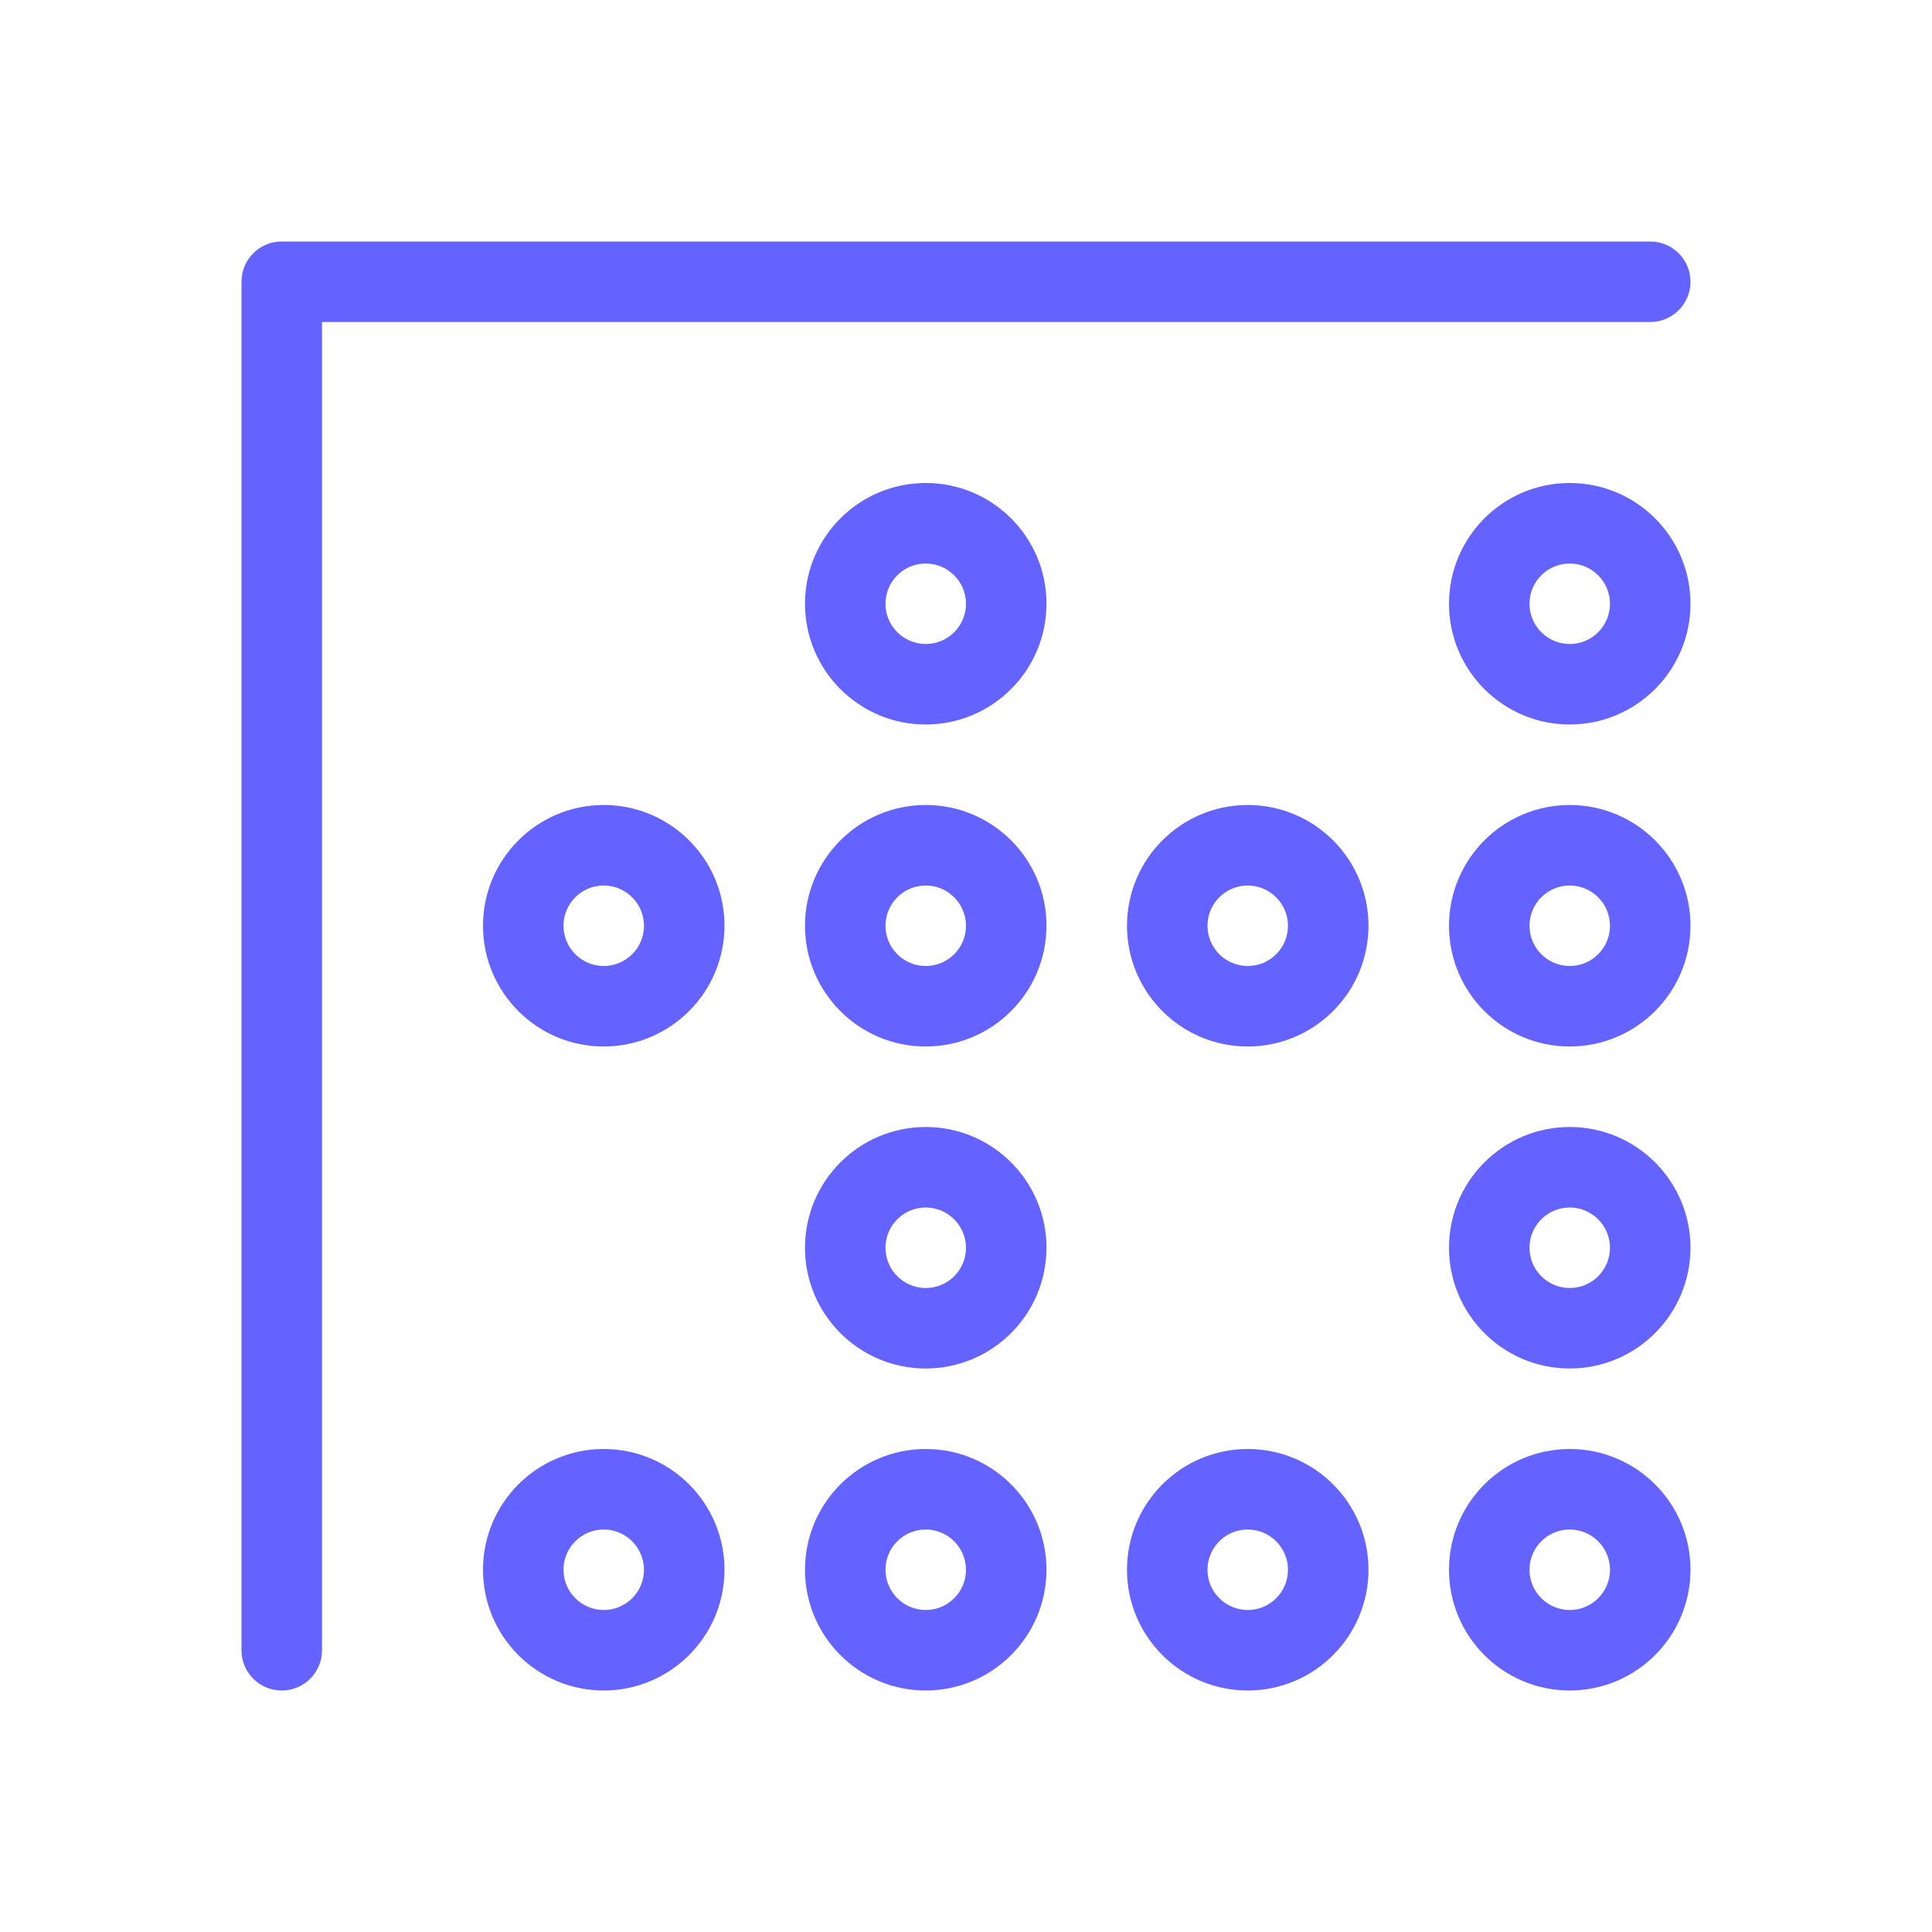 <svg xmlns="http://www.w3.org/2000/svg" enable-background="new 0 0 24 24" viewBox="0 0 24 24"><path fill="#6563ff" d="M7.5,10C6.672,10,6,10.672,6,11.5S6.672,13,7.5,13c0.828-0.001,1.499-0.672,1.5-1.5C9,10.672,8.328,10,7.5,10z M7.5,12C7.224,12,7,11.776,7,11.5S7.224,11,7.5,11c0.276,0.001,0.499,0.224,0.5,0.5C8,11.776,7.776,12,7.5,12z M11.5,18c-0.828,0-1.5,0.672-1.5,1.5s0.672,1.5,1.5,1.5c0.828-0.001,1.499-0.672,1.5-1.5C13,18.672,12.328,18,11.5,18z M11.5,20c-0.276,0-0.5-0.224-0.5-0.5s0.224-0.5,0.5-0.5c0.276,0.001,0.499,0.224,0.5,0.5C12,19.776,11.776,20,11.5,20z M7.5,18C6.672,18,6,18.672,6,19.5S6.672,21,7.5,21c0.828-0.001,1.499-0.672,1.5-1.5C9,18.672,8.328,18,7.5,18z M7.5,20C7.224,20,7,19.776,7,19.5S7.224,19,7.5,19c0.276,0.001,0.499,0.224,0.5,0.5C8,19.776,7.776,20,7.5,20z M21,3.5C21,3.224,20.776,3,20.5,3h-17C3.5,3,3.5,3,3.499,3C3.223,3,3,3.224,3,3.5v17c0,0,0,0,0,0.001C3,20.777,3.224,21,3.5,21c0,0,0,0,0.001,0C3.777,21,4,20.776,4,20.5V4h16.5C20.776,4,21,3.776,21,3.5z M11.5,6C10.672,6,10,6.672,10,7.5S10.672,9,11.5,9c0.828-0.001,1.499-0.672,1.5-1.5C13,6.672,12.328,6,11.5,6z M11.5,8C11.224,8,11,7.776,11,7.5S11.224,7,11.5,7c0.276,0.001,0.499,0.224,0.5,0.5C12,7.776,11.776,8,11.5,8z M19.5,10c-0.828,0-1.5,0.672-1.5,1.5s0.672,1.5,1.5,1.5c0.828-0.001,1.499-0.672,1.5-1.5C21,10.672,20.328,10,19.5,10z M19.5,12c-0.276,0-0.5-0.224-0.5-0.5s0.224-0.5,0.5-0.5c0.276,0.001,0.499,0.224,0.5,0.5C20,11.776,19.776,12,19.5,12z M11.5,14c-0.828,0-1.5,0.672-1.5,1.5s0.672,1.5,1.5,1.5c0.828-0.001,1.499-0.672,1.5-1.5C13,14.672,12.328,14,11.5,14z M11.5,16c-0.276,0-0.5-0.224-0.5-0.5s0.224-0.5,0.5-0.5c0.276,0.001,0.499,0.224,0.5,0.5C12,15.776,11.776,16,11.5,16z M19.5,6C18.672,6,18,6.672,18,7.5S18.672,9,19.5,9c0.828-0.001,1.499-0.672,1.5-1.5C21,6.672,20.328,6,19.5,6z M19.5,8C19.224,8,19,7.776,19,7.5S19.224,7,19.5,7c0.276,0.001,0.499,0.224,0.5,0.5C20,7.776,19.776,8,19.5,8z M19.5,18c-0.828,0-1.5,0.672-1.5,1.5s0.672,1.5,1.5,1.5c0.828-0.001,1.499-0.672,1.5-1.5C21,18.672,20.328,18,19.5,18z M19.5,20c-0.276,0-0.5-0.224-0.5-0.5s0.224-0.5,0.5-0.5c0.276,0.001,0.499,0.224,0.5,0.5C20,19.776,19.776,20,19.5,20z M19.5,14c-0.828,0-1.5,0.672-1.5,1.5s0.672,1.5,1.5,1.5c0.828-0.001,1.499-0.672,1.5-1.5C21,14.672,20.328,14,19.5,14z M19.5,16c-0.276,0-0.5-0.224-0.5-0.5s0.224-0.5,0.5-0.5c0.276,0.001,0.499,0.224,0.5,0.5C20,15.776,19.776,16,19.5,16z M11.5,10c-0.828,0-1.5,0.672-1.5,1.5s0.672,1.5,1.5,1.5c0.828-0.001,1.499-0.672,1.5-1.5C13,10.672,12.328,10,11.5,10z M11.5,12c-0.276,0-0.5-0.224-0.5-0.5s0.224-0.5,0.5-0.5c0.276,0.001,0.499,0.224,0.5,0.5C12,11.776,11.776,12,11.5,12z M15.5,18c-0.828,0-1.5,0.672-1.5,1.5s0.672,1.5,1.5,1.5c0.828-0.001,1.499-0.672,1.5-1.5C17,18.672,16.328,18,15.5,18z M15.5,20c-0.276,0-0.5-0.224-0.5-0.5s0.224-0.5,0.5-0.5c0.276,0.001,0.499,0.224,0.5,0.5C16,19.776,15.776,20,15.5,20z M15.5,10c-0.828,0-1.5,0.672-1.5,1.5s0.672,1.5,1.5,1.5c0.828-0.001,1.499-0.672,1.5-1.5C17,10.672,16.328,10,15.5,10z M15.5,12c-0.276,0-0.5-0.224-0.5-0.5s0.224-0.5,0.5-0.5c0.276,0.001,0.499,0.224,0.5,0.5C16,11.776,15.776,12,15.5,12z"/></svg>